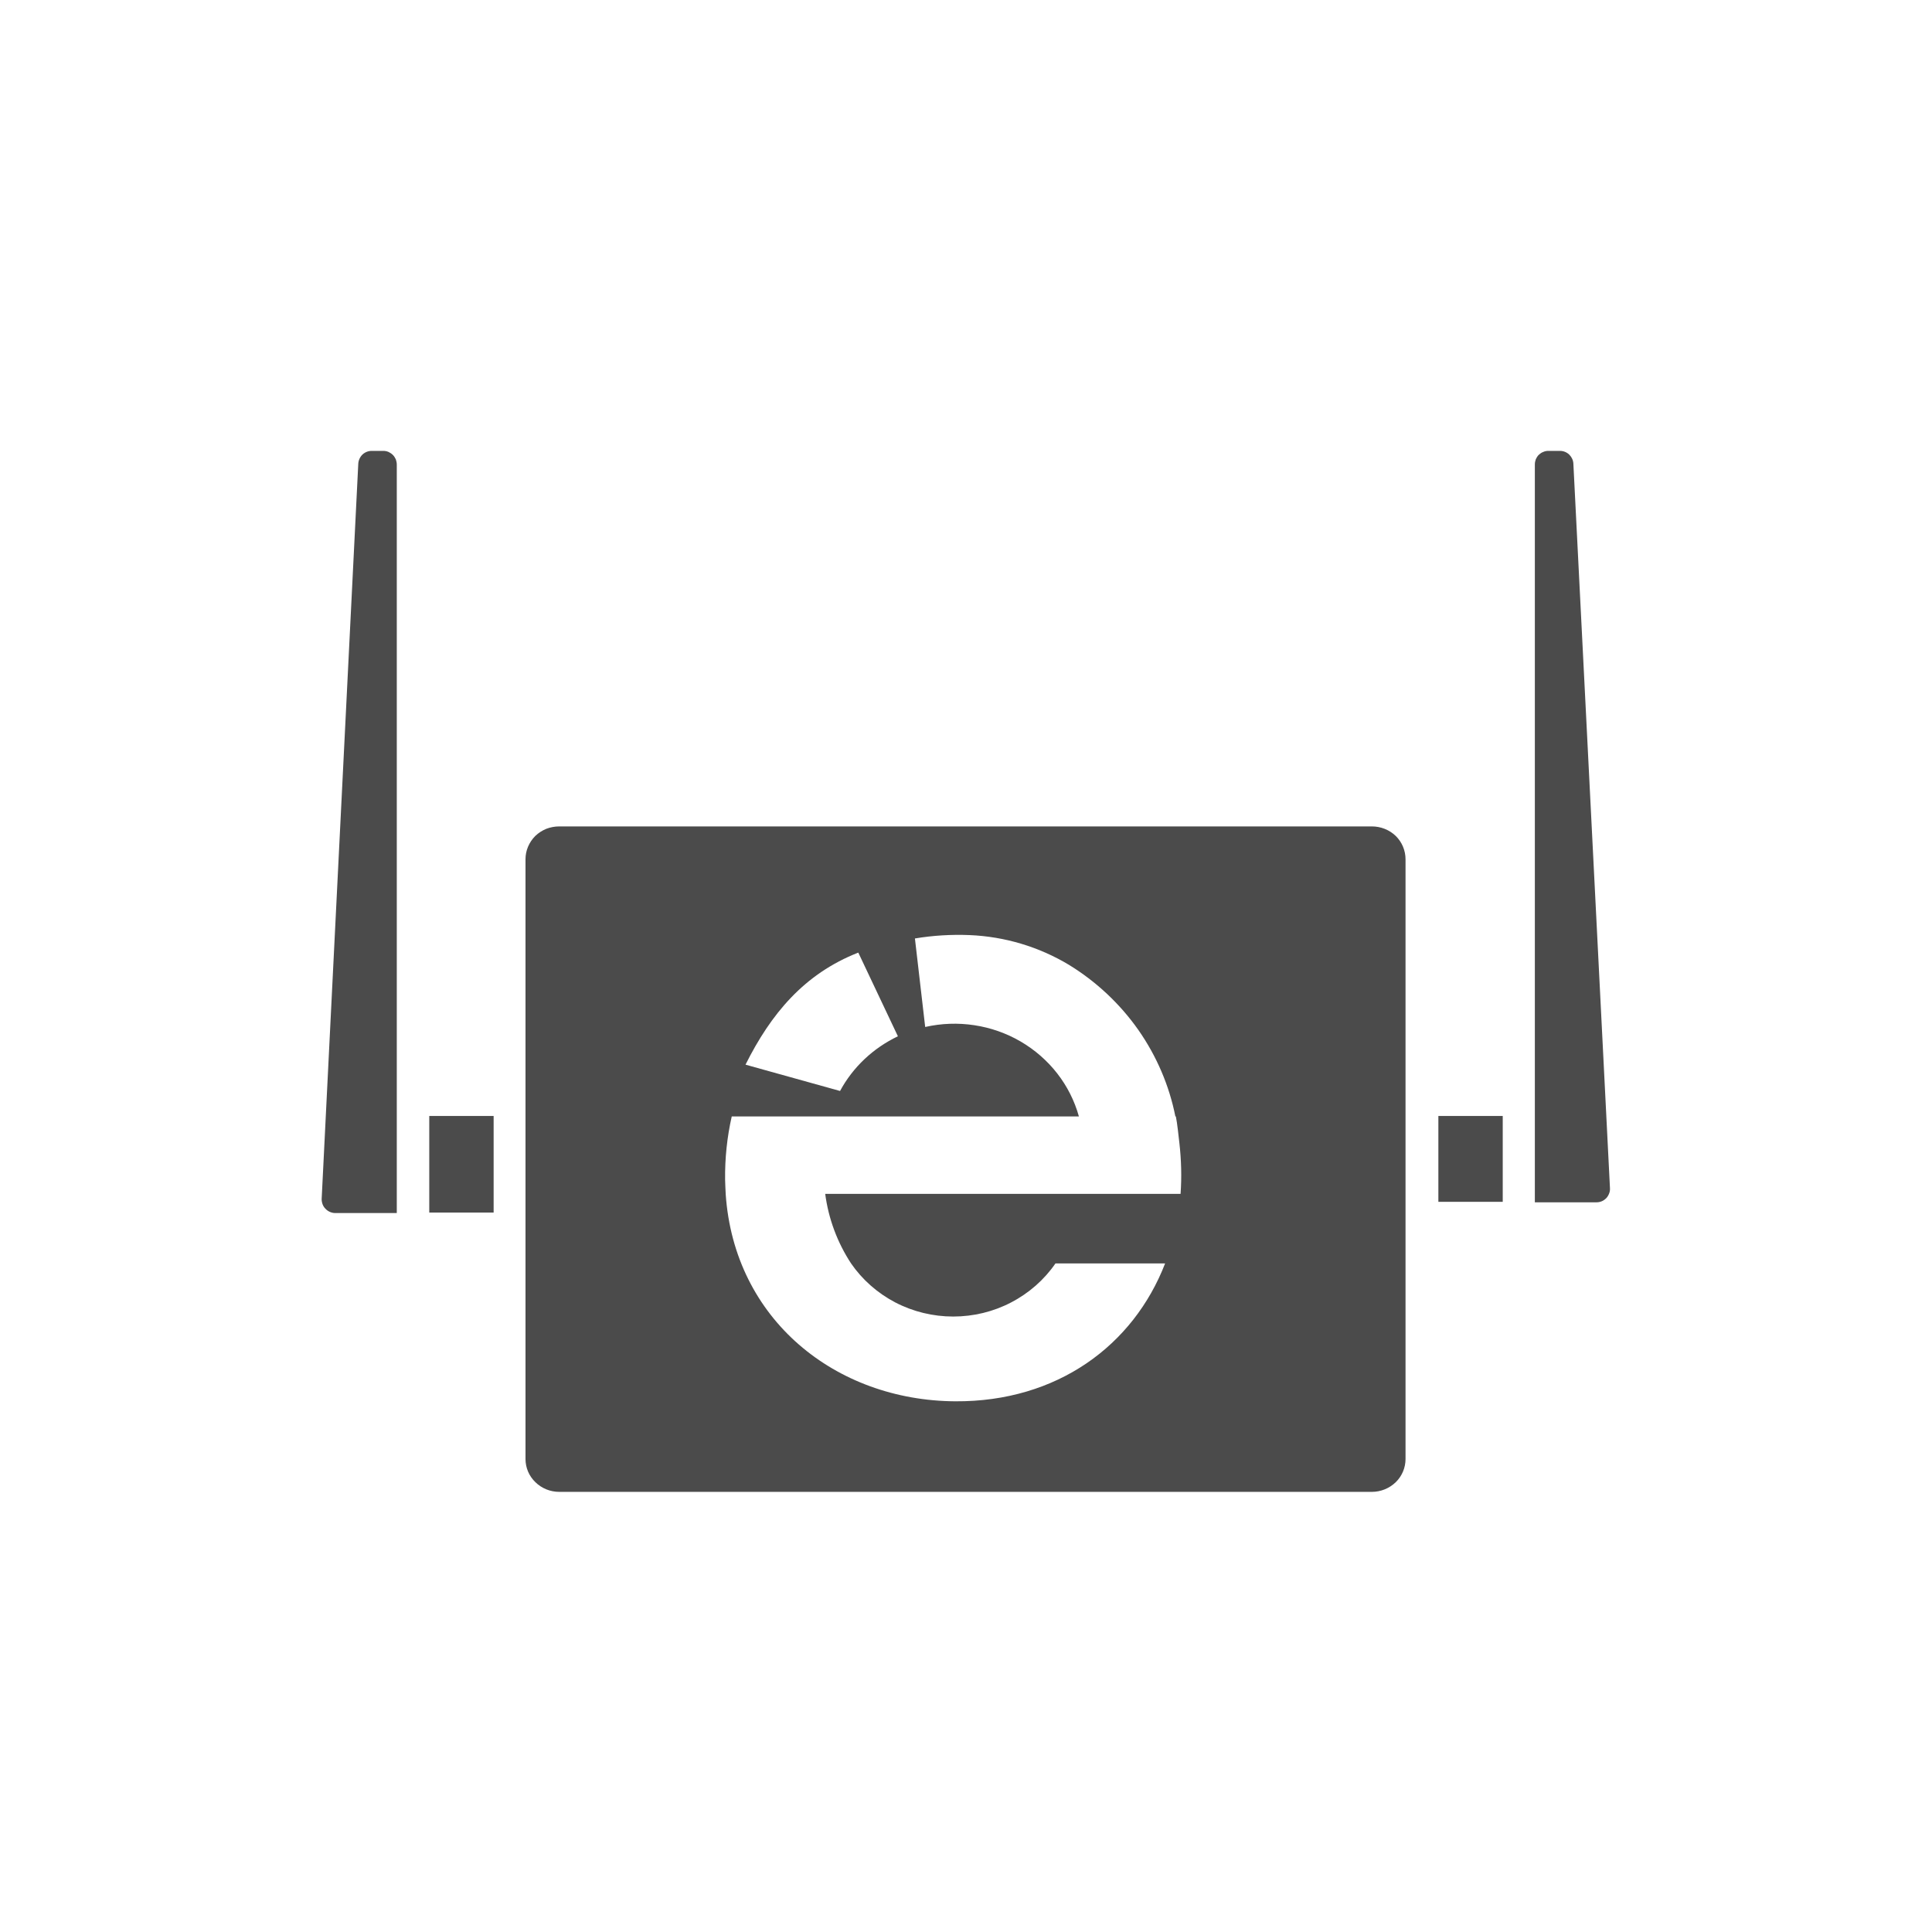 <svg width="16" height="16" viewBox="0 0 16 16" fill="none" xmlns="http://www.w3.org/2000/svg">
<path d="M3.286 10.046H2.775C2.76 10.046 2.745 10.042 2.731 10.036C2.718 10.03 2.705 10.021 2.695 10.01C2.684 9.999 2.676 9.986 2.671 9.972C2.666 9.957 2.663 9.942 2.664 9.927L2.967 3.842C2.968 3.813 2.981 3.785 3.001 3.765C3.022 3.745 3.05 3.734 3.078 3.734H3.175C3.19 3.734 3.204 3.737 3.218 3.743C3.231 3.749 3.243 3.757 3.254 3.768C3.264 3.778 3.272 3.791 3.278 3.804C3.283 3.818 3.286 3.833 3.286 3.848V10.046Z" fill="#4B4B4B"/>
<path d="M4.088 9.242H3.555V10.042H4.088V9.242Z" fill="#4B4B4B"/>
<path d="M12.711 9.957H13.222C13.237 9.957 13.252 9.954 13.266 9.948C13.28 9.942 13.292 9.933 13.303 9.922C13.313 9.911 13.321 9.898 13.326 9.884C13.332 9.87 13.334 9.854 13.333 9.839L13.03 3.84C13.029 3.812 13.016 3.785 12.996 3.765C12.975 3.745 12.948 3.734 12.919 3.734H12.822C12.808 3.734 12.793 3.737 12.78 3.743C12.766 3.748 12.754 3.757 12.743 3.767C12.733 3.777 12.725 3.79 12.719 3.803C12.714 3.817 12.711 3.831 12.711 3.846L12.711 9.957Z" fill="#4B4B4B"/>
<path d="M11.912 9.953H12.445V9.242H11.912V9.953Z" fill="#4B4B4B"/>
<path d="M11.361 6.844H4.631C4.594 6.844 4.558 6.851 4.524 6.864C4.49 6.878 4.459 6.898 4.433 6.923C4.407 6.949 4.387 6.979 4.373 7.012C4.359 7.045 4.352 7.08 4.352 7.116V12.083C4.352 12.155 4.381 12.224 4.434 12.275C4.486 12.326 4.557 12.355 4.631 12.355H11.361C11.435 12.355 11.506 12.326 11.559 12.275C11.611 12.224 11.64 12.155 11.64 12.083V7.116C11.64 7.044 11.611 6.974 11.559 6.923C11.506 6.872 11.435 6.844 11.361 6.844ZM7.108 7.889L7.436 8.582C7.231 8.68 7.063 8.838 6.957 9.035L6.174 8.817C6.384 8.397 6.659 8.065 7.108 7.889ZM9.777 9.887H6.834C6.861 10.092 6.934 10.289 7.048 10.463C7.141 10.598 7.267 10.709 7.414 10.786C7.562 10.863 7.727 10.903 7.894 10.903C8.062 10.903 8.227 10.863 8.374 10.786C8.522 10.709 8.648 10.598 8.741 10.463H9.649C9.387 11.141 8.756 11.61 7.911 11.605C6.92 11.599 6.081 10.928 6.01 9.89C6.008 9.849 6.006 9.809 6.005 9.769C6.003 9.593 6.021 9.417 6.06 9.246H8.935C8.863 8.986 8.69 8.764 8.452 8.625C8.215 8.487 7.931 8.444 7.662 8.505L7.577 7.772C7.726 7.747 7.878 7.738 8.029 7.744C8.321 7.756 8.604 7.841 8.852 7.99C9.079 8.129 9.275 8.313 9.427 8.529C9.578 8.745 9.683 8.989 9.734 9.246H9.738C9.75 9.304 9.76 9.406 9.767 9.465C9.783 9.605 9.787 9.746 9.777 9.887Z" fill="#4B4B4B"/>
</svg>
